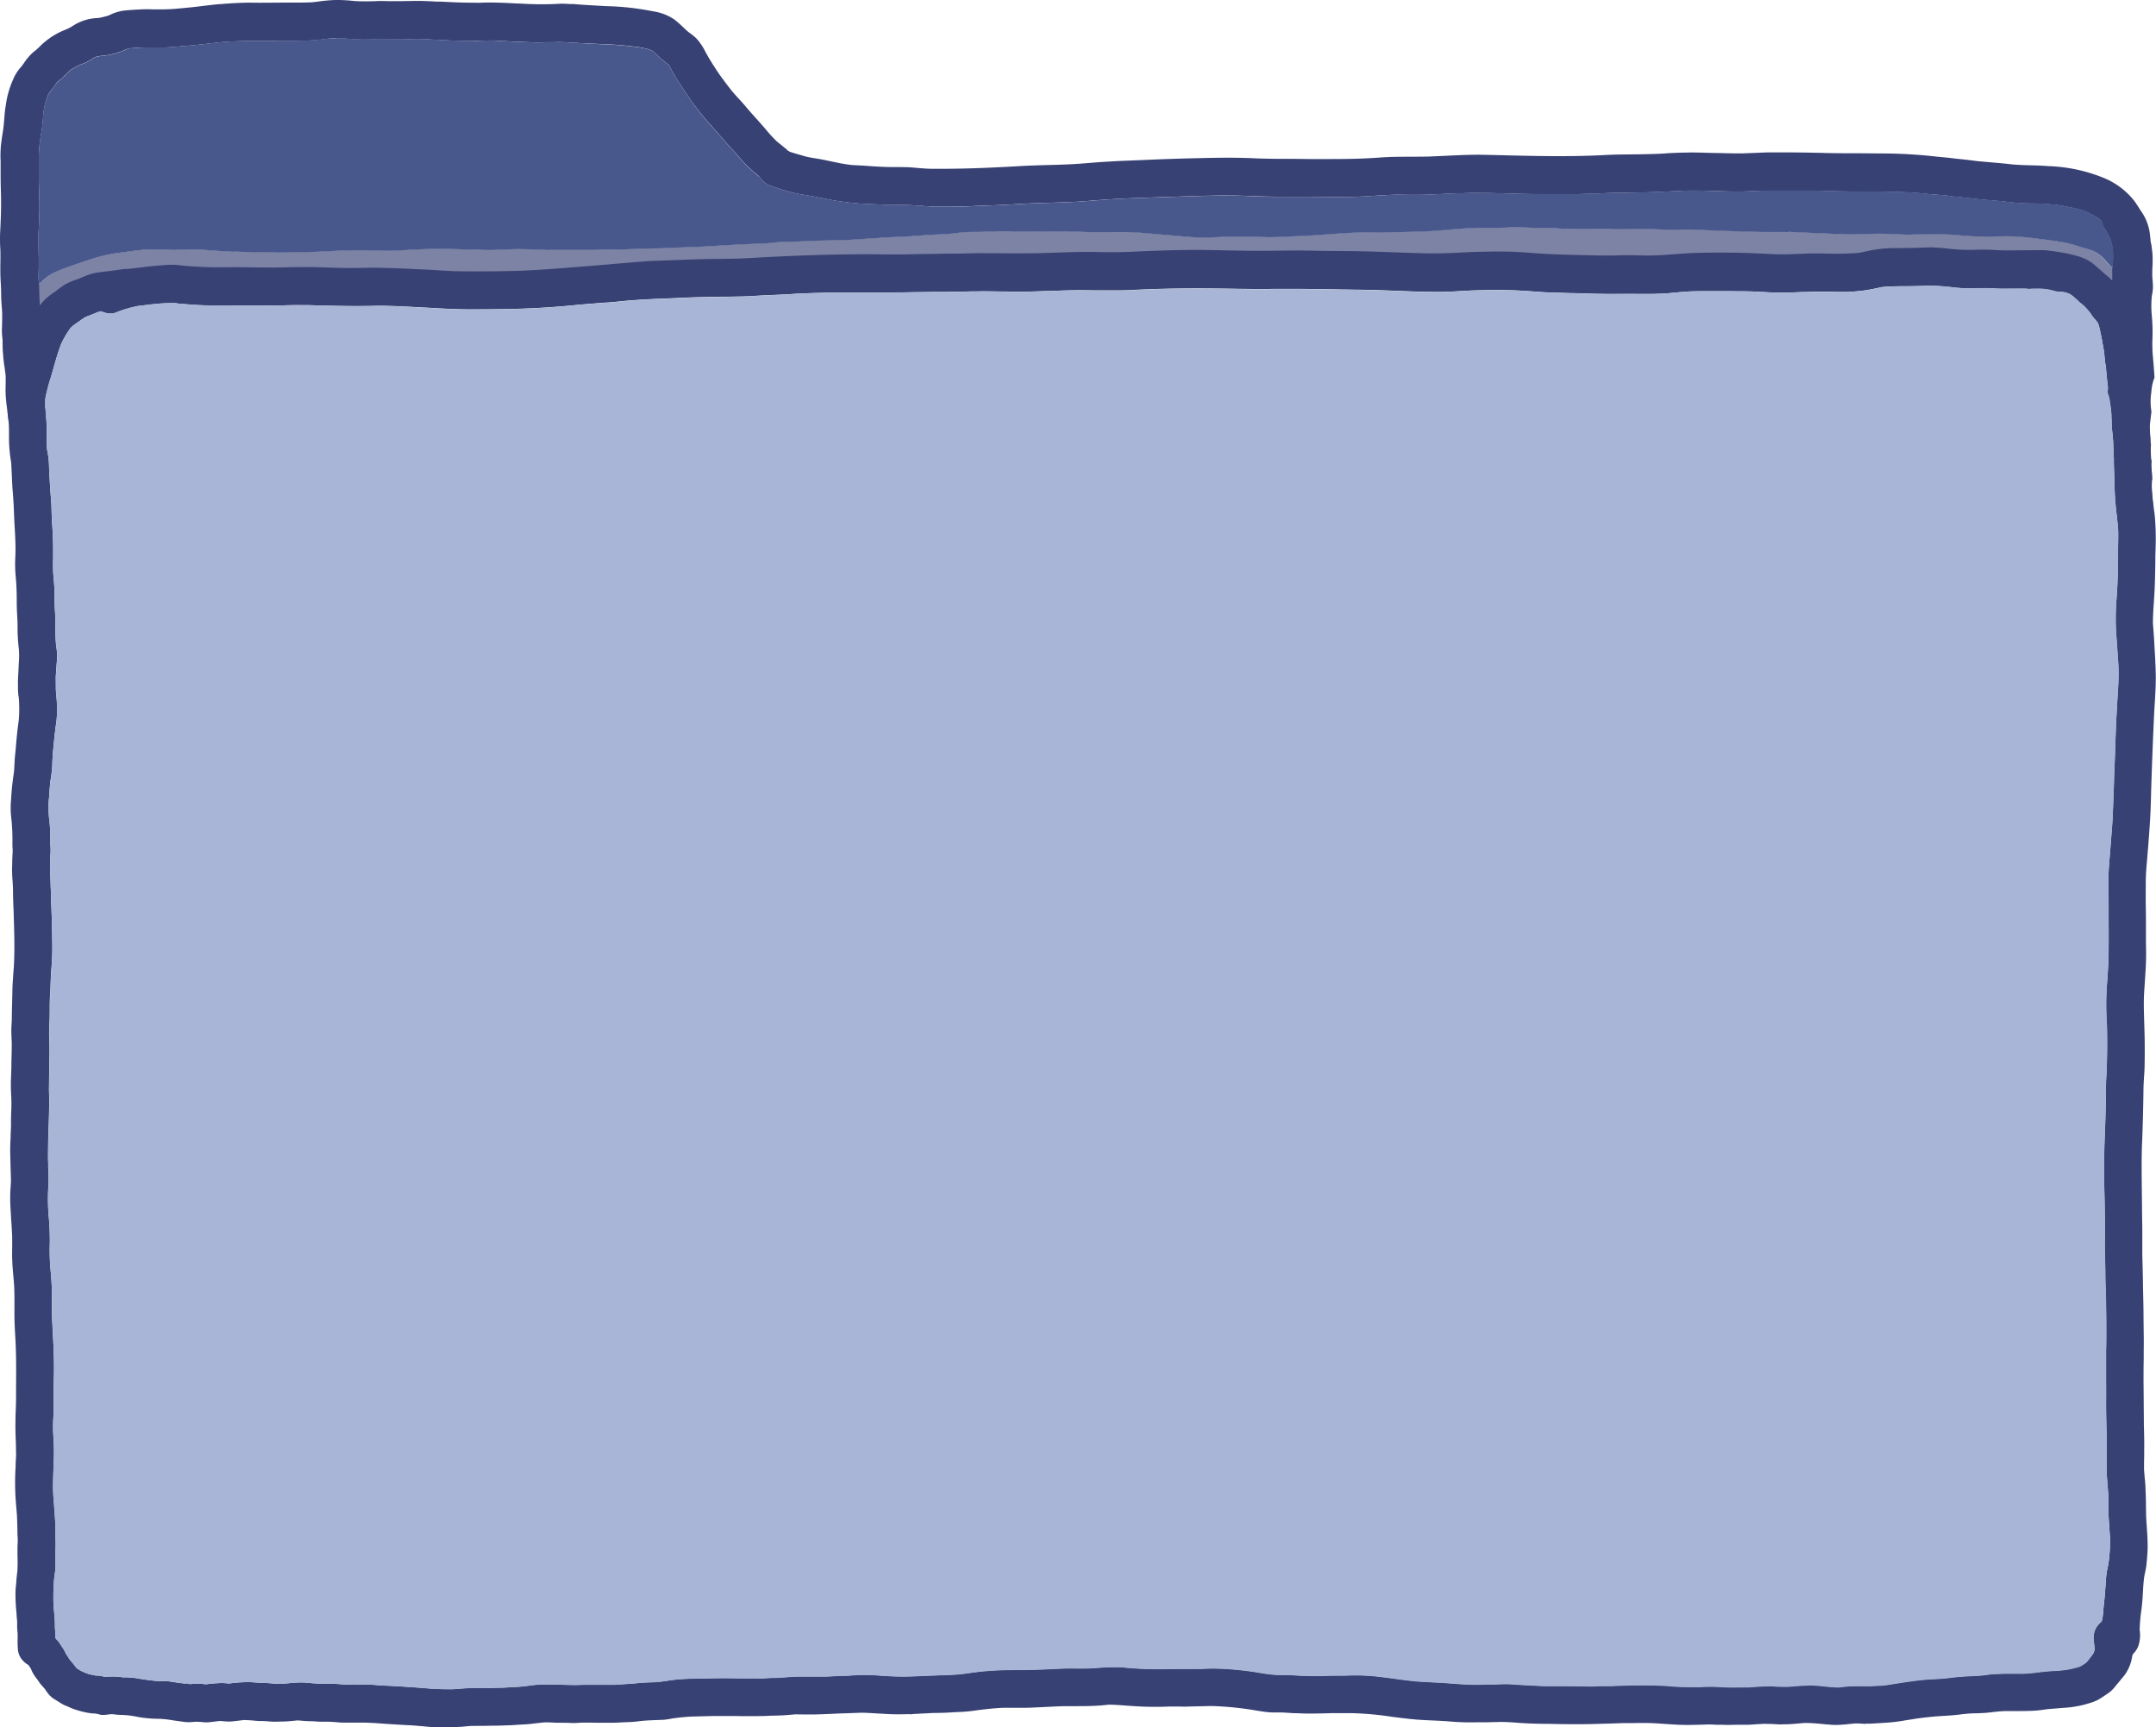 <svg xmlns="http://www.w3.org/2000/svg" width="132.837" height="106.382" viewBox="0 0 132.837 106.382">
  <defs>
    <style>
      .cls-1, .cls-2 {
        fill: #384173;
      }

      .cls-2 {
        opacity: 0.65;
      }

      .cls-3 {
        fill: #48578c;
      }

      .cls-4 {
        fill: #a9b5d6;
      }
    </style>
  </defs>
  <title>folder</title>
  <g id="Layer_2" data-name="Layer 2">
    <g id="Draw_Layer" data-name="Draw Layer">
      <g>
        <path class="cls-1" d="M7.5,16.593c-.24.031-.486.067-.731.1-.272.03-.538.066-.8.1a3.358,3.358,0,0,0-.732.215c-.153.061-.3.128-.455.189a4.758,4.758,0,0,0-.732.3,6.018,6.018,0,0,0-.666.481,3.4,3.4,0,0,0-.721.584,6.145,6.145,0,0,0-.722,1.013,9.769,9.769,0,0,0-.814,2.109C.939,22.3.76,22.909.6,23.523a6.375,6.375,0,0,0-.179,1.285c0,.056-.005.113-.005.169.015.082.025.164.041.246.01.23.041.46.071.69.026.3.026.6.026.912v.2a9.034,9.034,0,0,0,.133,1.459c.015.225.026.455.036.681l.02.409c.005.169.016.343.026.512l.02.245c.021.256.036.507.052.763l.025.594c.01.3.026.6.046.911.031.548.056,1.09.036,1.633A8.487,8.487,0,0,0,.975,35.6c.041.456.056.9.056,1.356,0,.277.005.553.021.845.015.256.03.507.03.763a10.917,10.917,0,0,0,.082,1.433,5.893,5.893,0,0,1-.01.9l-.015.369-.016.287-.015.286a2.942,2.942,0,0,0,0,.3l0,.2a2.87,2.87,0,0,0,.02.414H1.118l.031.164a4.027,4.027,0,0,1,.03.486,7.506,7.506,0,0,1-.025.973c-.082.573-.138,1.156-.184,1.735l-.026.261c-.02.194-.041.394-.046.588l-.01.149c-.005.143-.016.286-.026.43-.077.511-.138,1.018-.169,1.535l-.02.292-.01.159c-.006.107-.006.214-.006.322a5.864,5.864,0,0,0,.052.665,12.315,12.315,0,0,1,.056,1.413c0,.087,0,.169.005.256a2.29,2.29,0,0,1,.005.374c-.01.168-.02.337-.02.5l-.005.246a7.452,7.452,0,0,0,.02.9c.015.2.026.405.031.6,0,.256.005.517.015.773l.01.272.016.348.005.266c.036,1.023.061,2.021.01,3.009l-.036.5C.8,60.292.77,60.63.765,60.968l-.015.706c-.011.364-.021.722-.021,1.085l-.015.318c-.011.138-.016.271-.016.4s.005.271.011.4l.005.134c.005.087.01.179.01.266,0,.384-.01.767-.021,1.146L.7,65.779l-.015.44-.005.133a10.326,10.326,0,0,0,.01,1.126,9.615,9.615,0,0,1,0,1.019l-.005.169c-.005.164-.01.327-.005.491,0,.22-.01.44-.021.66l-.005.215c-.015.318-.031.635-.025.958l.02.824.026.839c0,.169-.011.338-.026.507l-.015.307c-.011.327-.005.66.015.988l.041.685c.026.348.046.7.061,1.039v.681c-.005.271-.01.548.006.819.005.23.025.456.051.763.025.276.051.552.066.829.016.358.016.721.016,1.085L.888,81c.005.527.036,1.054.066,1.581.031.594.041,1.188.041,1.786,0,.333,0,.661-.005.993v.65c0,.3-.01.589-.02.886l-.011.225c-.005.148-.005.3-.005.44-.01.333,0,.66.01.988l.016.415.005.322c.005.164.01.328,0,.517-.01.128-.021.261-.021.389l-.005.21c-.03.476-.035.957-.02,1.433.01.343.036.691.066,1.034l.036.425c.016.276.021.552.031.849,0,.184,0,.374.015.563s0,.364-.01.573c0,.174,0,.338,0,.522a9.4,9.4,0,0,1-.01,1.009c-.031.23-.056.46-.067.7l-.03.281c-.011.123-.016.246-.016.369a10.412,10.412,0,0,0,.057,1.141l.02.3.026.276v.236a2.557,2.557,0,0,0,.015.338,4.072,4.072,0,0,1,.015.5,4.5,4.5,0,0,0,.011.532,1.151,1.151,0,0,0,.327.819,1.263,1.263,0,0,0,.3.226c.015.015.031.035.046.051a1.182,1.182,0,0,0,.491.112,1.2,1.2,0,0,0,1.208-1.192c-.009-.178-.014-.357-.015-.535l-.041-.044a4.687,4.687,0,0,0-.02-.532c-.006-.1-.011-.2-.011-.307s0-.215-.01-.322l-.02-.256L3.3,98.909a13.52,13.52,0,0,1,.046-1.76,5.808,5.808,0,0,0,.072-.615,2.746,2.746,0,0,0,0-.348c0-.1,0-.2,0-.291l0-.215c.01-.318.02-.676,0-1.019,0-.123,0-.251,0-.44,0-.1,0-.21-.01-.44s-.031-.491-.051-.732l-.016-.215-.015-.241a11.126,11.126,0,0,1-.056-1.2l.015-.553.031-.973c.02-.307.01-.619,0-.941L3.3,88.77,3.293,88.6l-.02-.45c-.01-.323,0-.655.02-.947l.011-.154.005-.153c0-.154.01-.307,0-.461v-.45c0-.389,0-.773.01-1.157.026-.957-.02-1.945-.072-2.8l-.03-.655c-.016-.332-.016-.665-.016-1,0-.21,0-.414,0-.619,0-.609-.051-1.2-.1-1.7a13.365,13.365,0,0,1-.031-1.51A15.891,15.891,0,0,0,3,74.905a12.343,12.343,0,0,1-.021-1.837,8.983,8.983,0,0,0-.01-1.162l0-.241-.011-.24c0-.712.011-1.3.031-1.848.021-.573.036-1.157.046-1.73,0-.118,0-.236-.01-.4,0-.1-.01-.2-.01-.3l.01-.758V66.23c.01-.246.015-.492.015-.743l0-.245L3.048,65l0-.246c0-.23,0-.465-.011-.7a8.9,8.9,0,0,1,0-.9c.021-.313.026-.62.026-1.029,0-.241,0-.476.015-.717L3.1,61.1l.01-.3c.01-.312.02-.624.041-.936l.015-.18c.031-.45.062-.911.057-1.371l0-.149c-.016-.941-.031-1.791-.072-2.641-.01-.261-.016-.517-.021-.778l-.01-.194-.01-.4-.026-.574c0-.138,0-.281.005-.424l.006-.2c0-.092,0-.184.01-.276s.015-.2.015-.308c0-.081,0-.168-.015-.327l-.005-.21a9.691,9.691,0,0,0-.052-1.264A6.714,6.714,0,0,1,3,49.35l.025-.241.01-.235.021-.236.02-.235.021-.246a7.383,7.383,0,0,0,.107-.8,3.333,3.333,0,0,0,.021-.4l.01-.2.01-.2q.069-.845.184-1.8a5,5,0,0,0,.077-.686c0-.189,0-.379,0-.645,0-.118,0-.235-.02-.409l-.021-.236c-.015-.153-.025-.3-.025-.45v-.231l-.005-.255a3.1,3.1,0,0,1,.025-.461c0-.061,0-.123.01-.179.006-.128.016-.256.026-.379s.015-.225.02-.338a3.813,3.813,0,0,0-.061-.742c-.036-.4-.041-.814-.041-1.218l0-.195c0-.163,0-.327-.015-.491l-.011-.174c-.015-.292-.03-.583-.025-.87A12.424,12.424,0,0,0,3.3,35.556l-.015-.164a9.548,9.548,0,0,1-.01-1.013c0-.164,0-.322,0-.486,0-.466-.021-.947-.051-1.49l-.016-.184c-.01-.169-.015-.343-.03-.706,0-.287-.016-.573-.041-.86-.041-.471-.067-.942-.092-1.413-.011-.2-.021-.414-.026-.624a4.81,4.81,0,0,0-.092-.783L2.9,27.669c-.025-.307-.025-.619-.02-.885V26.63c0-.118,0-.235,0-.353a5.475,5.475,0,0,0-.051-.589,1.864,1.864,0,0,0-.016-.332,2.149,2.149,0,0,0-.031-.256,4.515,4.515,0,0,1,.021-.6,11.527,11.527,0,0,1,.327-1.249l.1-.333.077-.281c.138-.486.281-.983.465-1.459a5.793,5.793,0,0,1,.574-.972l.143-.139.235-.168.236-.164a3.6,3.6,0,0,1,.332-.22c.2-.072.4-.149.594-.231l.128-.051a1.116,1.116,0,0,1,.225-.061l.031.013c.164-.038.328-.071.5-.095H6.743c.455-.056.906-.113,1.361-.174a1.147,1.147,0,0,0,.727-.543,1.2,1.2,0,0,0-.409-1.648,1.11,1.11,0,0,0-.594-.158,2.49,2.49,0,0,0-.328.025Zm-2.369.466c-.031.01-.062.026-.092.036.03-.01.061-.026.092-.036Z"/>
        <path class="cls-1" d="M118.407,15.257c-.491.016-.983.021-1.479.026a8.074,8.074,0,0,0-1.787.164c-.22.046-.435.1-.655.133a17.519,17.519,0,0,1-1.863.041c-.455-.01-.911-.016-1.361,0-.573.025-1.142.056-1.715.041s-1.131-.051-1.7-.072c-1.141-.041-2.288-.041-3.424-.01-1.013.031-2.012.174-3.03.158-.543-.01-1.085-.025-1.628-.01-.563.016-1.121.016-1.684,0-1.115-.031-2.241-.041-3.352-.123-.522-.036-1.044-.076-1.571-.1-.6-.02-1.208-.01-1.807,0-1.141.021-2.272.128-3.414.1-1.167-.025-2.329-.076-3.49-.112s-2.35-.026-3.517-.051c-.737-.016-1.469-.011-2.2,0-.456.005-.912.01-1.372.005-1.142,0-2.288-.041-3.429-.052-1.1-.005-2.2.031-3.3.072-.528.021-1.05.051-1.577.062-.619.01-1.244,0-1.863-.011-1.09-.01-2.175.057-3.265.077s-2.2.005-3.307,0c-.6-.005-1.2.026-1.806.026s-1.193.02-1.787.025-1.187.026-1.781.026c-.332,0-.66,0-.988-.005-.3-.006-.6-.006-.906-.006-2.39.006-4.78.093-7.165.236-1.172.066-2.344.041-3.516.082l-1.541.061c-.522.021-1.044.026-1.561.072-2.165.179-4.335.374-6.5.517-1.1.066-2.2.082-3.306.087-.558,0-1.116,0-1.674-.01-.614-.016-1.228-.072-1.838-.1-1.085-.046-2.17-.112-3.26-.112-.532,0-1.064.02-1.6.015-.553-.005-1.095-.025-1.643-.046-.926-.031-1.847,0-2.774.015-.491.006-.988,0-1.479-.01-.476-.005-.957-.015-1.438-.01a23.84,23.84,0,0,1-2.631-.082c-.22-.02-.44-.051-.66-.067a6.531,6.531,0,0,0-.768.031c-.44.031-.875.077-1.3.133-.363.041-.732.077-1.095.144a6.517,6.517,0,0,0-1.111.368,1.3,1.3,0,0,0-.722.543,1.209,1.209,0,0,0-.138.921,1.236,1.236,0,0,0,.543.727l.024.014.047-.009a1.358,1.358,0,0,0,.568.133.8.8,0,0,0,.272-.036,7.732,7.732,0,0,1,1.433-.43l.281-.031.287-.035.174-.021a12.661,12.661,0,0,1,1.361-.092,2.068,2.068,0,0,1,.435.046h.139l.22.021c.184.02.368.03.558.04l.209.016c.533.031,1.08.031,1.495.031h.635L15,18.809l.506.006.389,0c.256,0,.517.01.778.01l.609-.01c.384-.011.763-.021,1.142-.021l.276,0h.276l.748.021.215.01c.629.01,1.254.026,1.878.026h.44l.338-.006c.266,0,.537-.01.809-.01.169,0,.343,0,.512.005.516.016,1.033.036,1.55.067l.978.051.169.01c.783.046,1.592.087,2.421.087,1.182-.005,2.247-.01,3.321-.051,1.014-.036,2.048-.107,3.256-.23.4-.036.8-.067,1.228-.1l.3-.026.159-.01c.133,0,.271-.016.409-.026l.2-.02.307-.031.322-.031.328-.03c.752-.057,1.551-.093,2.2-.118.312-.01.629-.026.946-.041.727-.036,1.464-.046,2.252-.062l.307-.005.282,0,.609-.01c.41,0,.819-.026,1.223-.051l.5-.026.578-.025.374-.016.246-.01c.174-.01.348-.02.527-.036,1.387-.077,2.784-.087,4.084-.087h1.172c.676,0,1.351,0,2.022-.015l1.233-.016.348,0c.707,0,1.408-.015,2.114-.035h.333l.338-.006c.353,0,.706.006,1.069.011h.154c.307.005.6.01.906.01.174,0,.353,0,.527,0,.409-.005.819-.021,1.223-.036l.2,0c.6-.026,1.2-.046,1.8-.051.368,0,.737.005,1.136.01.327,0,.66,0,.993,0,.522,0,.942,0,1.315-.031,1.208-.061,2.482-.092,3.9-.092.921,0,1.838.016,2.836.031.266,0,.537.01.808.01.348,0,.7,0,1.106-.01.384,0,.768,0,1.152,0h.45c.839.01,1.674.02,2.523.036l1.085.015c.747.01,1.5.036,2.247.066l1.264.047c.4.01.809.02,1.208.02.144,0,.287,0,.43,0,.358-.01.717-.026,1.075-.046l.322-.016.323-.02c.537-.02,1.07-.031,1.571-.031.63,0,1.249.016,1.843.057l.45.03.236.016c.317.025.634.046.952.051l1.1.036.159,0,.419.01c.563.021,1.126.036,1.787.041h.317l.164,0,.143,0h.174c.184-.005.364-.005.655-.005l.256.005.277,0,.307,0h.3q.276,0,.552-.015c.241,0,.481-.026.722-.046l.307-.031.369-.031c.445-.041.885-.046,1.295-.046h1.658l.312.005.21,0,.21,0c.276.006.558.006.834.021l.374.02c.378.021.757.041,1.192.041s.855-.015,1.285-.036l.2,0c.277-.015.553-.02.83-.02l.3,0h.3l.2.005c.2,0,.4.01.609.01.322,0,.594-.01.86-.035a8.567,8.567,0,0,0,1.049-.144l.143-.03.149-.031.286-.062c.482-.046.973-.051,1.515-.051.277,0,.558-.005.85-.015.2-.005.389-.01.584-.01s.424.01.644.025c.159.01.323.026.487.041l.266.031c.24.025.481.051.716.056.082,0,.169.01.251.01.108,0,.21,0,.317,0l.231-.015c.138,0,.281,0,.425,0l.153,0c.154,0,.312,0,.486.02.231.011.456.016.686.016l.236-.005h.368l.358,0a3.822,3.822,0,0,1,.476.02l.144-.01.2-.005.159,0h.241l.163.01.139.02.184.026c.118.031.24.061.368.1a1.3,1.3,0,0,0,.328.031h.092l.088.021a1.193,1.193,0,0,0,.961-.85,1.212,1.212,0,0,0-.834-1.48A7.38,7.38,0,0,0,126,15.416c-.179-.015-.363-.005-.542-.005s-.338.005-.507.005h-.3c-.5,0-1,.021-1.51-.005a14.519,14.519,0,0,0-1.561-.021,11.1,11.1,0,0,1-1.648-.087c-.266-.03-.532-.046-.8-.061-.052-.005-.108-.005-.159-.005-.189,0-.379.015-.568.02Z"/>
        <path class="cls-1" d="M124.994,16.532a1.2,1.2,0,0,0,.783,1.244l.148.01.139.02.184.026c.108.028.221.057.338.089l.208.034c.041,0,.09.005.15.005h.092l.169.041a2.735,2.735,0,0,1,.3.1,2,2,0,0,1,.225.154l.261.235a1.18,1.18,0,0,1,.186.2l.022.02-.024-.06.21.184a3.654,3.654,0,0,1,.461.537,1.543,1.543,0,0,0,.225.292l.164.2c.025.056.051.118.072.179.081.292.138.583.209.947l.031.184a8.048,8.048,0,0,1,.154,1.157l.046.169c.03.455.076.911.133,1.361l-.01.149-.008.06.013.1.012.1c.022.064.045.134.075.225l.025.164c.046.307.087.588.108.875,0,.266,0,.532.025.87l.041.4c.016.123.026.251.036.41.01.327.021.66.041.988l0,.158v.154l.01.384.016.389,0,.266c.015.506.031,1.034.082,1.561.02.205.041.4.066.609.036.322.072.645.092.972.006.364,0,.727-.01,1.091l0,.174,0,.25v.261c-.005.7-.026,1.357-.061,1.971l-.041.583a14.493,14.493,0,0,0-.031,1.643c.02.4.051.8.082,1.2l.01.194.02.287c.016.2.031.41.041.609a14.228,14.228,0,0,1-.02,1.479c-.036.579-.067,1.157-.1,1.735-.031.6-.051,1.213-.072,1.833-.015.46-.031.921-.051,1.376l-.016.374-.01.369-.01.368-.015.338c-.021.64-.046,1.372-.092,2.073l-.036.45-.031.405-.031.389-.03.4-.021.246c-.036.4-.077.905-.077,1.381,0,.589,0,1.173.011,1.879,0,.819.01,1.638,0,2.457,0,.742-.051,1.468-.118,2.333a17.652,17.652,0,0,0,.015,2.314c.026,1.162.011,2.211-.041,3.209-.02.3-.025.6-.03.952l0,.225c0,.184,0,.374-.006.558-.01.558-.025,1.116-.051,1.674-.056,1.438-.066,2.456-.036,3.408.031,1.034.041,2.119.031,3.312,0,.368,0,.732.021,1.1l.01.543,0,.358c0,.369.015.727.031,1.095.025,1.132.036,2.171.025,3.174l-.01.542c0,.353-.01.712,0,1.065l0,.588c.005.389.01.778.005,1.167-.005.538,0,1.07.016,1.6s.02,1.065.015,1.6l0,.215c0,.481-.01.978.025,1.464l.031.445c.026.266.046.533.061.794v.773c.006.2.006.4.021.6l.041.615.015.214.016.215a9.813,9.813,0,0,1-.093,1.654l-.061.286c-.02.113-.046.236-.061.359-.031.261-.046.516-.062.777l-.031.349-.02.291-.031.323c-.025.2-.046.4-.056.6l-.015.138-.016.138-.056.292-.019.014c0,.015,0,.031,0,.047a5.588,5.588,0,0,0,0,.732,1.2,1.2,0,0,0,.061.875,1.2,1.2,0,0,0,1.6.579,1.117,1.117,0,0,0,.23-.144c0-.01,0-.025,0-.041a1.513,1.513,0,0,0,.359-.491,2.065,2.065,0,0,0,.1-1.039,11.061,11.061,0,0,1,.118-1.305l.02-.19c.031-.261.046-.522.062-.788.015-.3.035-.609.071-.916.016-.107.036-.215.077-.4.026-.128.051-.251.066-.384.036-.338.067-.67.077-1.013.01-.456-.02-.906-.051-1.362-.015-.22-.031-.445-.041-.67l-.01-.645c0-.323-.01-.645-.026-.968,0-.2-.02-.4-.036-.593l-.015-.138-.041-.512c0-.277,0-.553.01-.829v-.292c.006-.492,0-.988-.02-1.6,0-.507-.01-1.008-.01-1.51l-.011-1.2c0-.46,0-.926.011-1.387l0-.235c0-.42.01-.84,0-1.264l-.011-.947c0-.62-.015-1.244-.03-1.833l-.01-.68c-.011-.487-.021-.983-.036-1.423V75.662c-.011-.547-.016-1.1-.021-1.653l-.01-.834c-.01-.875-.02-1.75.01-2.631.051-1.121.077-2.236.092-3.362,0-.287.021-.574.036-.86.021-.261.036-.522.036-.783q.015-.861,0-1.72l-.015-.522-.016-.527c-.015-.538-.03-1.08,0-1.613l.046-.7c.026-.389.052-.783.067-1.172s.01-.773,0-1.157l0-.578c0-.573,0-1.146-.01-1.72-.01-.557,0-1.11,0-1.668.01-.389.041-.778.077-1.167l.035-.456.026-.271c.077-1.008.159-2.047.179-3.071.046-1.74.118-3.48.195-5.22l.051-.83c.036-.6.066-1.2.046-1.791-.01-.44-.036-.88-.061-1.315l-.021-.359c-.01-.25-.026-.5-.046-.742l-.041-.552c0-.451.031-.906.061-1.357l.036-.578c.031-.6.041-1.2.051-1.792v-.317l.016-.594a16.936,16.936,0,0,0-.036-1.827c-.015-.184-.041-.373-.067-.558l-.056-.45c-.036-.322-.061-.645-.077-.967V29.64l.021-.134c0-.03-.005-.061-.005-.092l-.01-.225-.016-.22a2.678,2.678,0,0,1-.01-.573l-.031-.144-.02-.7a.657.657,0,0,1,.02-.138l-.03-.169c-.006-.215-.016-.435-.031-.655l-.021-.322c.005-.026.005-.057.011-.082-.011-.113-.026-.22-.031-.333a8.256,8.256,0,0,0-.062-1.075c-.046-.332-.1-.665-.138-1-.046-.394-.092-.783-.128-1.177-.036-.374-.051-.742-.117-1.111a17.856,17.856,0,0,0-.374-1.919,3.435,3.435,0,0,0-.522-1.167c-.1-.143-.241-.266-.348-.415.025.041.056.082.077.123a5.421,5.421,0,0,0-1.116-1.233c.072.071.148.138.225.21-.107-.1-.21-.19-.317-.282-.114-.109-.228-.208-.342-.307a4.887,4.887,0,0,0-.416-.343,3.013,3.013,0,0,0-.793-.368,9.337,9.337,0,0,0-1.761-.333c-.041,0-.087-.005-.133-.005a1.207,1.207,0,0,0-1.177,1.08Zm4.287-.024c.039.034.074.065.11.1-.037-.035-.073-.068-.11-.1Z"/>
        <path class="cls-1" d="M129.943,99.667a1.228,1.228,0,0,0-.437.168l-.008.042a1.234,1.234,0,0,0-.5,1.172,5.328,5.328,0,0,1,.051.563L129,101.8a4.11,4.11,0,0,1-.328.425l-.118.143a1.274,1.274,0,0,1-.158.113l-.154.1a1.659,1.659,0,0,1-.2.087c-.179.046-.358.092-.552.138a6.9,6.9,0,0,1-.963.1c-.342.02-.685.056-1.049.1-.256.036-.542.056-.87.077l-.3-.005h-.45c-.251,0-.5,0-.758.015-.133,0-.266.01-.5.025l-.169.031c-.21.026-.415.046-.625.062a16.814,16.814,0,0,0-1.719.128c-.292.035-.594.056-.978.076-.235.011-.471.026-.706.052-.486.051-1.014.127-1.659.23l-.261.041a4.558,4.558,0,0,1-.537.071l-.456.021-.3.015-.363-.005h-.379c-.133,0-.261,0-.394.005-.174.011-.353.026-.527.046l-.281.031c-.292-.01-.589-.036-.917-.072-.148-.015-.3-.03-.445-.035-.118-.011-.24-.016-.358-.016-.22,0-.445.01-.712.031l-.209.015c-.154.016-.3.026-.456.036h-.153a8.184,8.184,0,0,1-.871-.036l-.245.011c-.282,0-.558.015-.855.04l-.287.021h-.3l-.6,0c-.272,0-.548,0-.824-.02-.185-.011-.369-.021-.553-.021-.23,0-.461,0-.712.021-.174,0-.353,0-.532,0-.466,0-.844-.011-1.2-.041-.527-.046-1.049-.067-1.556-.067-.158,0-.312,0-.445.005h-.256l-.251,0c-.394.006-.8.016-1.2.041l-.343.006H98.62c-.154,0-.3,0-.456.02h-.245c-.236,0-.471,0-.727-.01l-.369-.005-.235,0-.471-.006h-.466l-.353.006c-.246,0-.491-.016-.737-.031l-.266-.01-.276-.016-.272-.015-.424-.026c-.123-.01-.246-.02-.369-.025-.082,0-.159,0-.241,0-.22,0-.44.01-.655.02l-.3.005-.158,0-.625.011c-.6,0-1.218-.047-1.858-.1-.291-.02-.583-.036-.875-.046l-.138-.01c-.409-.021-.783-.041-1.157-.082s-.737-.087-1.105-.143c-.343-.046-.686-.087-1.029-.128a12.262,12.262,0,0,0-1.285-.067q-.338,0-.66.016h-.3c-.368,0-.742,0-1.11.025h-.328c-.548,0-1.008-.015-1.418-.046-.245-.015-.491-.02-.824-.02h-.148a8.346,8.346,0,0,1-1.111-.128c-.563-.1-1.141-.169-1.725-.215-.394-.036-.762-.051-1.136-.051-.246,0-.491,0-.742.02-.215.005-.435.005-.655.005h-.563c-.364,0-.722,0-1.08.016h-.312c-.707,0-1.428-.036-2.15-.1-.2-.02-.4-.025-.594-.025-.343,0-.691.02-1.085.046l-.174.015-.184.01-.184.01c-.164.006-.333.006-.5.006s-.332,0-.5-.006h-.164c-.287,0-.573.011-.87.026l-.282.015c-.23.011-.46.021-.691.026l-.45.02c-.3.011-.6.011-.906.011-.619,0-1.264,0-1.894.061-.45.036-.895.1-1.269.154-.42.056-.85.076-1.321.1s-.921.026-1.412.051l-.3.015-.328.011-.455.01c-.44,0-.921-.015-1.582-.067l-.158-.01c-.226-.015-.451-.025-.7-.025q-.261,0-.522.015l-.245.015-.272.021c-.358,0-.716.02-1.085.041l-.276.01-.271,0h-.548l-.676,0c-.368,0-.742.026-1.141.056l-.4.026-.271.005c-.174,0-.354.015-.533.026s-.373,0-.558,0l-.3,0h-.6c-.3-.006-.6-.011-.9-.011-.4,0-.814,0-1.218.026l-.333,0c-.461.005-.931.01-1.407.056-.2.021-.395.046-.589.077l-.174.026c-.189.025-.384.051-.573.066-.348,0-.809.021-1.275.072-.348.031-.7.051-1.059.072l-.2.015h-.952c-.21,0-.419,0-.629,0-.241,0-.476,0-.712.01h-.148c-.22,0-.445-.005-.783-.015-.287-.011-.573-.016-.86-.016-.174,0-.343,0-.532.011a5.273,5.273,0,0,0-.62.061c-.153.02-.307.041-.455.056-.374.026-.742.046-1.121.067-.328.005-.655.01-.983.025h-.389c-.21,0-.419,0-.629,0-.19,0-.369.016-.712.041l-.2.016-.2.015h-.271c-.446,0-.814-.015-1.167-.041q-.714-.061-1.428-.107c-.461-.031-.927-.057-1.392-.077l-.236-.015-.348-.026c-.077-.005-.153-.01-.23-.01-.108-.01-.215-.01-.323-.01-.143,0-.281,0-.44.01l-.22,0c-.373,0-.64-.011-.9-.031-.215-.021-.435-.031-.65-.031-.1,0-.2.005-.3.01-.332-.01-.7-.03-1.126-.071-.112-.01-.225-.016-.332-.016-.241,0-.476.021-.753.046l-.338.031h-.2c-.179,0-.364,0-.538-.02-.148-.016-.291-.021-.527-.026l-.21-.015-.2-.01c-.169-.016-.343-.026-.512-.026a8.6,8.6,0,0,0-1.167.087l-.138-.015a3.349,3.349,0,0,0-.369-.016c-.266.01-.558.031-.906.077l-.148-.015a2.174,2.174,0,0,0-.333-.021c-.169,0-.338.01-.512.026l-.169-.041-.133.005c-.179-.015-.363-.036-.542-.067l-.184-.025a2.75,2.75,0,0,0-.41-.051c-.1,0-.2,0-.3,0a1.857,1.857,0,0,1-.25-.011c-.384-.025-.763-.087-1.07-.133l-.144-.025a4.439,4.439,0,0,0-.87-.067l-.245-.025a2.334,2.334,0,0,0-.333-.026c-.184,0-.368,0-.6.015-.056-.015-.118-.025-.266-.056a2.008,2.008,0,0,0-.281-.02,1.908,1.908,0,0,1-.246-.052l-.138-.025a3.878,3.878,0,0,1-.492-.195l-.117-.061-.2-.138a4.7,4.7,0,0,0-.307-.384l-.118-.144a3.282,3.282,0,0,0-.22-.337,1.888,1.888,0,0,0-.225-.405,4.007,4.007,0,0,0-.266-.389l-.159-.169v-.035l-.061-.062V100.8c.02.021.041.041.061.06v0c-.026-.027-.053-.055-.082-.081a1.042,1.042,0,0,0-.317-.353,1.229,1.229,0,0,0-.9-.2,1.206,1.206,0,0,0-.778.486,1.171,1.171,0,0,0-.205.9,1.689,1.689,0,0,0,.374.731c.036.041.077.082.118.123a.575.575,0,0,0,.1.057.427.427,0,0,1,.1.143l.087.128a1.46,1.46,0,0,0,.123.271,2.813,2.813,0,0,0,.282.4,2.521,2.521,0,0,0,.291.389,1.885,1.885,0,0,1,.241.3,1.763,1.763,0,0,0,.435.466s.194.118.194.118l.205.128a1.959,1.959,0,0,0,.3.169l.2.081a3.513,3.513,0,0,0,.563.221,6.024,6.024,0,0,0,.634.158l.231.036c.082.01.163.01.251.015l.153.026.164.046a.914.914,0,0,0,.179.015,2.146,2.146,0,0,0,.322-.03l.169-.016a1.436,1.436,0,0,1,.261.021,4.038,4.038,0,0,0,.446.025,5.683,5.683,0,0,1,.87.108l.169.031a7.751,7.751,0,0,0,1.243.1,6.964,6.964,0,0,1,.86.1l.563.077a2.462,2.462,0,0,0,.364.031,3.8,3.8,0,0,0,.389-.026l.179,0,.184.01a2.794,2.794,0,0,0,.353.026,1.414,1.414,0,0,0,.215-.016l.236-.025c.112-.016.225-.031.337-.041.057,0,.113,0,.266.015.108.01.221.016.328.016a1.43,1.43,0,0,0,.261-.016l.205-.02c.153-.021.312-.041.466-.057.2.006.4.016.6.036a3.5,3.5,0,0,0,.465.026c.138,0,.277.01.415.02a3.959,3.959,0,0,0,.435.021l.435-.01c.225,0,.45-.021.67-.041l.246-.026c.123,0,.246.015.363.026.139.01.277.02.415.02s.287.01.425.021a2.839,2.839,0,0,0,.292.01l.281,0c.266,0,.538.02.809.046.107.01.215.01.327.01h.215l.461,0h.363c.41,0,.824.026,1.234.056l.292.021c.522.036,1.049.066,1.576.092.22.015.435.036.7.056a9.589,9.589,0,0,0,1.014.067l.194.005c.317,0,.635-.01.947-.031.148,0,.3-.015.44-.031l.358-.03.538-.005c.245,0,.491,0,.727-.011l.353,0,.747-.025c.148,0,.292-.016.466-.026.143-.01.281-.02.419-.025.241-.011.476-.036.712-.067l.189-.02c.138-.016.277-.031.415-.041.153,0,.307,0,.594.02l.389.005c.194,0,.389,0,.706.016.194,0,.389-.011.583-.026.3,0,.6,0,.952.01.21,0,.42,0,.63,0,.261,0,.527,0,.788-.02l.333-.016a6.128,6.128,0,0,0,.752-.051c.287-.036.573-.056.911-.071l.558-.021c.154,0,.312-.031.471-.051l.148-.031c.41-.061.824-.1,1.239-.123l1.264-.03h.317l.318,0,.86,0,.24.005.712,0c.368,0,.737,0,1.105-.026.277-.005.553-.01.824-.025l.358-.026.349-.031c.168,0,.342,0,.511.006l.215,0h.215l.21,0c.538-.011,1.07-.036,1.6-.062l.491-.015.824-.031c.287,0,.574.021.855.036l.164.01.481.026c.271.02.543.025.819.025.21,0,.425-.005.609-.01l.133.01.19-.02.6-.031.6-.031c.43,0,.865-.015,1.295-.046l.323-.015a8.573,8.573,0,0,0,.88-.077c.583-.082,1.172-.148,1.761-.179h.588c.205,0,.41,0,.614,0,.364,0,.727-.015,1.111-.036l.41-.02c.312-.015.629-.031.941-.041.133-.005.272-.005.405-.005h.4c.358,0,.711,0,1.064-.015.21-.006.42-.021.63-.036L68.31,105c.353,0,.706.031,1.059.056l.133.011.548.035c.353.021.711.031,1.065.031.3,0,.6,0,.9-.02H72.6l.379.01c.092,0,.189-.005.281-.01.415-.006.824-.016,1.357-.031a19.632,19.632,0,0,1,2.83.287l.471.071a4.38,4.38,0,0,0,.686.041l.317,0c.133,0,.266.01.522.026.148.01.3.02.456.02l.414.015c.2.006.394.006.594.006.379-.006.752-.011,1.126-.026l.568,0,.415,0h.24a19.266,19.266,0,0,1,2.467.22c.43.056.865.112,1.3.153.389.041.773.057,1.2.077.322.015.65.031.972.051a14.46,14.46,0,0,0,1.484.067l.43-.005.5,0,.839-.021c.405,0,.8.031,1.2.062l.24.015c.456.025.9.036,1.357.041l.256,0c.5.015.987.02,1.484.02s1.008,0,1.453-.02c.512-.01,1.014-.026,1.521-.046l.573,0,.553-.01h.153c.471,0,.937.03,1.4.066l.445.026c.292.02.588.03.885.03.323,0,.645-.01,1.019-.02l.235-.01c.174,0,.353.01.533.02l.163,0,.149,0,.384.011.522-.011h.655c.184,0,.368-.015.553-.03l.481-.026c.189,0,.384.005.573.01l.414.026.236-.01a6.651,6.651,0,0,0,.716-.031l.594-.051c.42,0,.84.041,1.259.082l.318.025c.1.01.2.016.307.016a7.044,7.044,0,0,0,.8-.052l.43-.041c.169,0,.333.006.558.026l.138-.01c.215,0,.43-.01.645-.026l.164-.01.322-.02a10.378,10.378,0,0,0,1.311-.159l.337-.051.241-.041c.522-.072,1.049-.133,1.581-.164l.174-.01c.318-.021.635-.041.952-.082a8.928,8.928,0,0,1,.906-.077h.133c.282-.01.569-.02.855-.056s.589-.067.88-.082c.221,0,.441,0,.656,0,.383,0,.767,0,1.151-.021.2-.01.415-.036.619-.066l.272-.036.583-.046.3-.026a6.691,6.691,0,0,0,1.392-.215l.149-.046a3.6,3.6,0,0,0,.609-.22,5.93,5.93,0,0,0,.527-.338,2.4,2.4,0,0,0,.3-.22,2.357,2.357,0,0,0,.317-.353l.236-.281.261-.318a2.558,2.558,0,0,0,.5-1.254c.011,0,.016-.015.026-.02v-.01a3.863,3.863,0,0,0-.026-.845c-.015-.138-.035-.276-.051-.414a1.2,1.2,0,0,0-1.2-1,1.156,1.156,0,0,0-.185.016ZM3.4,100.905a.124.124,0,0,1,.02.031c.015.036.026.072.036.1a1.407,1.407,0,0,0-.056-.134Z"/>
        <path class="cls-1" d="M20.649,0a9.969,9.969,0,0,0-1.018.092l-.369.046c-.292.016-.583.021-.875.021h-.829l-.594.005-.978.005L15.377.164c-.593,0-1.182.041-1.765.087-.287.015-.574.051-.865.087l-.226.025q-.4.054-.8.093L11.267.5l-.45.041c-.271.021-.537.036-.809.036H9.481L9.128.568,8.78.573c-.4.021-.809.041-1.208.087a3.062,3.062,0,0,0-.86.287,4.314,4.314,0,0,1-.675.164,2.973,2.973,0,0,0-.666.092,3.1,3.1,0,0,0-.967.445,3.388,3.388,0,0,1-.43.205,4.309,4.309,0,0,0-.409.189A4.609,4.609,0,0,0,2.5,2.815c-.087.087-.174.174-.312.292a2.356,2.356,0,0,0-.343.307,3.665,3.665,0,0,0-.323.4,3.787,3.787,0,0,1-.235.323,1.475,1.475,0,0,0-.174.214A2.583,2.583,0,0,0,.806,4.9,5.658,5.658,0,0,0,.355,6.505c-.041.22-.061.44-.081.66L.263,7.3c-.02.281-.046.568-.092.844s-.082.532-.112.8a6.719,6.719,0,0,0-.021.982v.615c0,.342,0,.685.01,1.023.021.619.026,1.239,0,1.853-.01.312-.025.624-.041.937A10.031,10.031,0,0,0,.023,15.4c.005.281.005.557,0,.839-.005.348-.005.7.015,1.049.015.261.031.527.031.788,0,.3.02.6.046.906s.02.594.015.9l-.005.159-.01.3a5.185,5.185,0,0,0,.041.573l.005.409a4.646,4.646,0,0,0,.026.471,8.2,8.2,0,0,0,.1.865l.061.476c.005.184,0,.369,0,.553-.005.205-.01.409,0,.609a7.038,7.038,0,0,0,.108.937c.01.23.041.46.071.69,0,.021.005.047.005.067a1.251,1.251,0,0,0,.492.635,1.234,1.234,0,0,0,.916.169,1.206,1.206,0,0,0,.747-.512,1.109,1.109,0,0,0,.164-.408c-.006-.052-.013-.11-.02-.176a1.864,1.864,0,0,0-.016-.332,2.149,2.149,0,0,0-.031-.256c0-.1,0-.19,0-.281-.028-.174-.058-.347-.076-.523,0-.322.02-.65.01-.972C2.7,22.807,2.6,22.305,2.546,21.8c-.01-.168-.01-.337-.015-.511-.005-.251-.026-.507-.052-.758,0-.281.021-.563.021-.849,0-.359-.031-.717-.056-1.075s-.021-.742-.036-1.111H2.4l-.011-.148c-.015-.277-.01-.563,0-.84v-.179c0-.159,0-.317,0-.471l-.01-.4V15.4c0-.364-.015-.743,0-1.116.026-.456.051-1.029.051-1.566,0-.343-.01-.686-.02-1.034l-.016-.43c0-.307,0-.609,0-.916V9.612a8.411,8.411,0,0,1,.139-1.336l.04-.256c.036-.235.057-.471.077-.706s.036-.445.072-.671A5.317,5.317,0,0,1,2.981,5.8a3.184,3.184,0,0,1,.292-.389,1.468,1.468,0,0,0,.148-.205l.031-.041.061-.1c.062-.051.123-.1.215-.174.067-.061.139-.118.2-.184s.108-.1.159-.154l.046-.041a2.742,2.742,0,0,1,.22-.209,5.309,5.309,0,0,1,.522-.287c.072-.031.143-.062.22-.092l.061-.026.128-.051a3.415,3.415,0,0,0,.522-.307l.057-.026a2.053,2.053,0,0,1,.358-.076,3.853,3.853,0,0,0,.834-.139l.087-.025c.092-.031.19-.062.287-.092s.184-.077.276-.113l.067-.026L7.884,3c.057-.01.123-.025.179-.03l.21-.016c.149-.01.3-.02.446-.025.1-.006.194-.006.291-.006h.266l.139.006h.107l.236,0h.081c.589,0,1.183-.062,1.761-.118l.215-.01A.508.508,0,0,0,11.9,2.8h.005l-.03-.011c.4-.035.793-.081,1.192-.128l.645-.071c.471-.031.937-.051,1.407-.067h1.331c.179,0,.353,0,.532-.005.292,0,.589,0,.886,0l.292,0c.194,0,.394,0,.588-.01A12.973,12.973,0,0,0,20.107,2.4l.051-.01.215-.025c.107,0,.215-.006.322-.006.287,0,.584.016.947.047.215.02.456.03.727.03s.517,0,.773-.015c.117,0,.23,0,.343,0,.2,0,.4,0,.6.01.163,0,.327,0,.491,0l.061,0c.1,0,.205,0,.307-.01h.108l.1-.005c.185,0,.364-.01.548-.01.087,0,.179,0,.266,0l.41.02.435.021c.685.036,1.4.077,2.1.077.133,0,.266-.006.4-.011s.241-.005.359-.01h.087c.138,0,.281-.01.455-.01.23,0,.461.015.7.031l.312.015c.625.031,1.244.061,1.868.072H33.2c.174,0,.343-.006.522-.011l.092,0h.062l.112,0c.159,0,.318-.01.471-.01.113,0,.225.005.338.01.491.031.988.056,1.515.082l.077,0,.634.031.082,0a23.283,23.283,0,0,1,2.385.21,3.806,3.806,0,0,1,.676.189.69.69,0,0,1,.1.072l.348.327c.154.149.328.282.5.42l.061.046.046.051c.041.077.087.154.128.231l.031.056.041.077c.072.122.138.25.21.373.256.415.537.829.8,1.213a16.3,16.3,0,0,0,1.336,1.7c.21.235.42.476.63.716.25.287.5.573.757.85.133.143.261.286.384.435l.072.077c.087.1.169.194.256.291a8.8,8.8,0,0,0,.87.783l.107.093a0,0,0,0,0,0,0c.057.051.118.1.179.143a1.14,1.14,0,0,0,.917.169,1.187,1.187,0,0,0,.742-.507,1.221,1.221,0,0,0,.174-.921,1.142,1.142,0,0,0-.251-.5l-.051-.015a1.9,1.9,0,0,0-.231-.21l-.44-.353a8.316,8.316,0,0,1-.727-.793l-.179-.205-.307-.348c-.23-.251-.455-.5-.675-.763-.144-.174-.292-.342-.446-.506s-.3-.328-.445-.5c-.271-.338-.532-.686-.834-1.111-.282-.424-.558-.849-.8-1.3a3.676,3.676,0,0,0-.547-.818A3.357,3.357,0,0,0,42.453,2L42.33,1.9l-.154-.143c-.2-.195-.409-.384-.629-.558A3.114,3.114,0,0,0,40.247.7a16.345,16.345,0,0,0-2.9-.322L36.828.348c-.5-.026-1-.056-1.505-.1h-.2c-.179-.01-.363-.021-.547-.021l-.226.011c-.3.015-.6.025-1.018.025-.44,0-.891-.02-1.331-.046l-.21-.005c-.542-.031-1.08-.056-1.622-.056-.169,0-.333,0-.5.01s-.373,0-.558,0c-.65,0-1.3-.031-1.96-.067L26.863.1,26.7.087c-.317-.015-.635-.031-.957-.031l-.205,0-.3.006c-.225,0-.445.01-.665.01H24.35L24.042.072,23.526.061c-.113,0-.231,0-.395.011-.215.005-.424.01-.639.01-.2,0-.394-.005-.589-.015L21.576.036C21.314.015,21.059,0,20.8,0Z"/>
        <path class="cls-1" d="M46.7,10.032a1.221,1.221,0,0,0,.128.89l.015.016a1.258,1.258,0,0,0,.737.542l.369.123a8.881,8.881,0,0,0,1.31.353c.461.077,1.09.179,1.7.312a17.543,17.543,0,0,0,3.03.318l.415.02c.281.015.558.015.834.015s.522,0,.783.011c.22.01.435.025.655.046l.082,0c.256.02.512.036.768.041.143,0,.281,0,.419,0,.2,0,.4,0,.594,0s.384-.005.619-.005c.333,0,.661-.01.988-.031.22-.01.44-.02.666-.026.588-.015,1.177-.046,1.765-.081s1.142-.062,1.715-.077l.363-.01c.487-.016.978-.031,1.464-.052.41-.02.814-.051,1.218-.087l.563-.041c1.055-.076,2.145-.117,3.107-.148l.717-.026.235-.005h.082c1.075-.041,2.18-.077,3.276-.092h.276c.543,0,1.08.021,1.623.041.46.015.916.031,1.376.036l.328.005.455-.005h.855l.236.005h.25c.42.01.835.015,1.249.015h.5c.424,0,.921,0,1.4-.03.189,0,.374-.016.558-.026l.194-.015c.369-.026.732-.046,1.106-.062S86.49,12,86.874,12h.235c.154,0,.312,0,.471,0,.358-.005.716-.021,1.08-.041l.2-.01.615-.031.5-.015.123,0c.322-.011.64-.021.962-.021h.092c.563.005,1.131.021,1.7.036,1.146.041,2.287.046,3.644.046.614,0,1.233-.02,1.837-.041l.082-.005c.594-.026,1.187-.046,1.786-.051,1.1,0,2.165-.051,3.342-.108.272-.015.548-.02.819-.02.471,0,.947.015,1.423.031.353.01.712.025,1.065.025l.169.005c.343,0,.691-.015,1.039-.03.215-.011.43-.021.645-.026s.414,0,.619,0h.635l.5,0h.445c.42,0,.835,0,1.254.01.609.021,1.213.036,1.817.041l.932.005c.829,0,1.684.01,2.528.046.456.021.911.057,1.382.108.113.01.225.025.338.036l0-.006h-.01l-.087-.02c.281.031.568.056.854.082l.128.015.133.016a1.143,1.143,0,0,0,.318.041.054.054,0,0,0,.03-.006l.139.021.138.015.338.041c.378.041.757.087,1.136.118l.24.02c.3.021.609.052.911.077a13.408,13.408,0,0,0,1.643.133l.093,0h.143c.379,0,.788.026,1.254.072a9.537,9.537,0,0,1,1.914.409,6.289,6.289,0,0,1,.87.471c.062.056.118.108.179.174v.01l.062.062a7.265,7.265,0,0,1,.517.824c.005.015.01.031.015.051,0,.138,0,.271.015.409.005.031.005.062.011.093s.01.035.015.056l0,.1c.015.113.026.23.031.343.01.2,0,.389-.016.614l-.005.057c-.01.061-.01.122-.02.184a3.112,3.112,0,0,0,0,.373,13,13,0,0,1-.062,1.341c-.025.394,0,.783-.03,1.172-.118.784-.338,1.541-.4,2.329.008.073.013.147.017.221.017.141.03.291.04.455l.046.169c.006.091.013.181.02.272a5.859,5.859,0,0,1,.069.716c.014.125.028.249.044.373l-.01.149-.021.158c.036.1.067.19.113.333l.025.164c.046.307.087.588.108.875,0,.057,0,.114,0,.172a1.222,1.222,0,0,0,1.34.069,1.137,1.137,0,0,0,.542-.743,6.559,6.559,0,0,0,.087-1.146c-.015-.271-.051-.543-.071-.819a5.835,5.835,0,0,1,.02-.793c.015-.215.01-.43.021-.645.092-.563.25-1.111.332-1.679a9.294,9.294,0,0,0,.1-1.131c.011-.317-.005-.635.021-.957a8.8,8.8,0,0,0,.056-.906,8.609,8.609,0,0,1,0-.88,4.373,4.373,0,0,0,0-.825c0-.087-.01-.179-.015-.266-.015-.056-.025-.117-.041-.179,0-.118-.01-.24-.025-.358a3.05,3.05,0,0,0-.512-1.418l-.113-.169c-.1-.158-.2-.317-.307-.471a4.607,4.607,0,0,0-1.858-1.438,9.849,9.849,0,0,0-3.485-.752c-.364-.031-.717-.041-1.1-.051s-.732-.021-1.095-.052c-.435-.051-.87-.092-1.305-.127l-.86-.077c-.394-.051-.783-.1-1.3-.149-.384-.051-.763-.087-1.162-.123a30.436,30.436,0,0,0-3.2-.2l-.7-.005-.747-.006c-.691,0-1.387,0-2.078-.015-.957-.025-1.919-.041-2.882-.041l-.639,0c-.318,0-.635.016-.952.031l-.267.01c-.189.005-.378.016-.568.021h-.322c-.364,0-.732-.011-1.136-.021l-.241-.005-.471-.01c-.338-.01-.67-.021-1.008-.021l-.174.006c-.41,0-.819.02-1.229.04l-.2.016-.246.015c-.573.026-1.146.036-1.745.041s-1.188.01-1.776.046c-.906.046-1.812.062-2.718.062-1.182,0-2.365-.026-3.542-.057l-.89-.02-.5-.01c-.588,0-1.177.025-1.771.051l-.261.015-.527.021-.532.025c-.42.01-.829.01-1.244.01l-.645.006c-.312,0-.624.015-.936.03l-.2.016c-.225.015-.456.03-.686.041-.778.041-1.561.051-2.339.051-.44,0-.875,0-1.315,0l-.911-.011c-.83,0-1.654,0-2.478-.035-.563-.026-1.12-.036-1.678-.036s-1.121.01-1.684.025q-1.82.039-3.639.123l-.783.031c-.379.015-.758.031-1.142.056-.471.026-.947.062-1.412.1l-.451.036c-.675.046-1.351.067-2.042.082-.527.016-1.059.031-1.587.062-1.52.087-3.163.168-4.852.168h-.563c-.378,0-.757-.04-1.218-.076-.251-.026-.5-.026-.747-.031h-.6c-.4-.005-.793-.026-1.192-.051l-.563-.041-.63-.031a8.634,8.634,0,0,1-.942-.153l-.921-.19-.164-.03-.471-.077A4.923,4.923,0,0,1,49.3,9.54c-.246-.066-.492-.143-.742-.225l-.036-.036-.369-.123a1.016,1.016,0,0,0-.3-.046,1.257,1.257,0,0,0-1.156.922Zm72.346,1.929c.025,0,.056,0,.082.01a.448.448,0,0,1-.082-.01Z"/>
        <path class="cls-1" d="M130.123,12.443a1.175,1.175,0,0,0-.574.7,1.3,1.3,0,0,0-.051.492s0,.01.01.015a.856.856,0,0,0,.139.415,4.271,4.271,0,0,1,.373.665c.046.143.082.281.123.425l0,.061c0,.026.01.046.016.072.04.148.081.3.107.45.005.205,0,.41-.01.614a6.981,6.981,0,0,0,.013.905,3.222,3.222,0,0,1,0,.529,4.6,4.6,0,0,0-.092.8,8.185,8.185,0,0,0,.051.937c.036.45.026.895.021,1.351a12.508,12.508,0,0,0,.071,1.4v0a.03.03,0,0,0,0,.02v.031c0,.051.009.1.013.146V22.45c.1,1.175.106,2.356.106,3.536,0,.65.077,1.295.031,1.945a12.641,12.641,0,0,0,.179,2.605,1.157,1.157,0,0,0,.532.747,1.194,1.194,0,0,0,.906.154,1.245,1.245,0,0,0,.579-.317,10.505,10.505,0,0,1-.1-1.05,1.445,1.445,0,0,1,.016-.293V29.64l.02-.143-.015-.307-.016-.22a2.745,2.745,0,0,1-.01-.573l-.031-.144-.02-.7a.657.657,0,0,1,.02-.138l-.03-.169c0-.083-.005-.168-.009-.252a3.544,3.544,0,0,1-.028-.493l-.015-.232c.026-.226.052-.446.072-.62.015-.1.026-.194.036-.307a3.7,3.7,0,0,1-.036-.957l.031-.246a2.842,2.842,0,0,1,.194-.885c-.03-.476-.066-.952-.112-1.423a9.612,9.612,0,0,1-.01-1.1,11.3,11.3,0,0,0-.047-1.316,6.232,6.232,0,0,1,.006-1.2,2.433,2.433,0,0,0,.066-.517,5.619,5.619,0,0,0-.036-.594,7.551,7.551,0,0,1,.016-.839l0-.174a4.419,4.419,0,0,0-.149-1.275c0-.048,0-.1-.007-.147a5.428,5.428,0,0,0-.735-1.747,1.294,1.294,0,0,0-.7-.573,1.23,1.23,0,0,0-.926.092Zm.148,4.76,0,.036c0-.011,0-.023,0-.036Z"/>
        <path class="cls-1" d="M130.339,22.391l-.007-.078,0-.029.009.107Z"/>
        <path class="cls-2" d="M92.845,14c-.279.013-.558.017-.838.017h-.266c-.2,0-.4,0-.6,0-.611.005-1.222.056-1.9.116l-.12.009c-.476.04-.969.081-1.453.1-1.2.041-2.4.052-3.517.058-.75,0-1.509.056-2.244.109l-.067.005-.176.011c-.415.03-.831.06-1.249.081l-.509.024-.152.006c-.544.026-1.106.054-1.659.056l-.648-.017c-.418-.011-.836-.022-1.256-.022l-.125,0c-.323,0-.645.015-.966.03l-.1.005c-.294.015-.589.03-.883.036-.44-.013-.915-.045-1.49-.1-.279-.028-.558-.051-.839-.074s-.563-.044-.842-.073c-.6-.063-1.145-.1-1.655-.1-.14,0-.279,0-.42,0-.262,0-.526,0-.792.007l-.25,0c-.161,0-.32,0-.481,0l-.746-.021-.5-.015-.328-.016-.14,0,.048.011c-.227-.006-.451-.008-.678-.008-.409,0-.816.006-1.224.013l-.733.012-.433-.017c-.281-.01-.56-.017-.839-.017-.156,0-.312,0-.467.011-.465.021-.952.032-1.531.036a7.393,7.393,0,0,0-.913.075c-.246.028-.5.058-.746.067-.56.015-1.124.058-1.7.1l-.129.01c-.322.022-.645.037-.978.052-.25.011-.5.023-.75.04-.617.037-1.231.078-1.863.121-.553.034-1.115.045-1.685.058-.515.012-1.029.023-1.544.053-.2.009-.407.015-.611.023l-.2.007c-.191,0-.383.009-.574.019a4.565,4.565,0,0,0-.461.037l-.169.019c-.193.019-.389.026-.586.034l-.2.007c-1.019.041-2.035.1-3.053.163-.506.03-1.014.049-1.522.066-.213,0-.425.017-.639.03l-.1,0c-.307.014-.615.031-.924.033-.465,0-.937.019-1.394.04l-.072,0c-.4.019-.815.038-1.24.038-.049,0-.1,0-.146,0h-.057l.04.011-.188,0c-.311,0-.62,0-.931.013l-.156,0-.155,0-.156,0h-.159l-.128,0h-.125l-.214,0-.214,0-.288,0-.458,0-.185,0-.21,0-.064-.01H33.9l.025.011c-.266-.005-.532-.017-.8-.03-.351-.015-.7-.028-1.05-.028-.1,0-.189,0-.285,0-.213.006-.429.013-.642.021-.4.015-.8.028-1.206.031s-.819-.02-1.24-.033c-.551-.019-1.1-.036-1.653-.036l-.253,0c-.484,0-.975.028-1.449.054l-.113.006c-.491.028-1,.056-1.5.06l-.427-.013c-.334-.011-.665-.023-1-.023-.09,0-.178,0-.27,0-.489.008-1.13.021-1.763.058-1.138.064-2.259.079-3.2.085l-1.027-.019-.832-.017-.52-.018-.268,0,.063.012-.146-.006-.152-.007h0c-.3-.013-.612-.035-.939-.06-.2-.015-.393-.03-.59-.039-.26-.017-.519-.022-.78-.022-.232,0-.463,0-.7.007-.172,0-.345.008-.517.009l-.4-.015-.113,0c-.228-.008-.457-.015-.687-.015-.182,0-.364.006-.548.019-.324.02-.656.065-1,.114l-.178.022-.337.045a9.234,9.234,0,0,0-1.458.3c-.225.066-.446.141-.667.218l-.081.026-.247.083-.085.03c-.344.114-.689.23-1.027.363a4.968,4.968,0,0,0-.8.379,2.9,2.9,0,0,0-.558.485.241.241,0,0,1-.054.044,4.07,4.07,0,0,0-.524.861c-.084.167-.172.332-.256.5a7.151,7.151,0,0,0-.274.68,1.218,1.218,0,0,0,.62,1.58,1.208,1.208,0,0,0,1.58-.618,11.23,11.23,0,0,1,.613-1.361,1.64,1.64,0,0,1,.1-.129.827.827,0,0,1,.066-.051,11.792,11.792,0,0,1,1.4-.515c.391-.128.781-.268,1.176-.383.439-.095.9-.137,1.337-.191a13.056,13.056,0,0,1,1.349-.125c.437.015.872.033,1.31.033.325,0,.651-.013.977-.018.446.016.888.061,1.334.089.6.036,1.192.04,1.79.04.54.009,1.079.032,1.619.045.662.015,1.32,0,1.979-.01,1.323-.013,2.645-.129,3.966-.129.855.017,1.706.049,2.562,0,.722-.045,1.443-.082,2.165-.086.8.015,1.591.058,2.387.068.463.005.93-.01,1.393-.025.4-.013.8-.026,1.2-.028.591.018,1.182.044,1.774.055h-.1l.167,0h.051c.035,0,.069,0,.1,0-.035,0-.069,0-.1,0h.953l.383,0,.277,0a1.269,1.269,0,0,0,.289,0l.009,0H36.5c.344,0,.687-.017,1.032-.019.622,0,1.243-.015,1.867-.043.275-.013.549-.039.826-.043.33,0,.662,0,.992-.009,1.261-.043,2.526-.1,3.785-.191.634-.045,1.266-.07,1.9-.092.564-.021,1.123-.085,1.685-.109,1.108-.05,2.215-.079,3.323-.1.852-.019,1.7-.1,2.552-.144.4-.019.8-.064,1.194-.075.463-.011.926-.041,1.387-.077.439-.034.875-.06,1.314-.073s.841-.075,1.263-.118c.388-.04.782-.03,1.173-.034.37,0,.737-.03,1.108-.039.57.013,1.137.039,1.709.028s1.13-.021,1.693-.021c.131,0,.26,0,.389,0,.493.009.986.037,1.481.045.609.006,1.218-.011,1.827-.013.557.015,1.11.052,1.664.11.645.066,1.294.107,1.94.171a15.914,15.914,0,0,0,2.161.065c.6-.02,1.207-.056,1.812-.063.628.011,1.254.039,1.884.039.543,0,1.085-.024,1.627-.05.629-.032,1.259-.06,1.889-.113s1.254-.109,1.883-.122c1.162-.024,2.323-.033,3.483-.05.566-.008,1.128-.045,1.692-.088.583-.045,1.168-.111,1.752-.133.465-.019.932-.027,1.4-.025.257,0,.516-.006.773-.013.206-.007.414-.013.622-.015.583.017,1.166.049,1.75.051.411.011.823.043,1.234.056.374.013.749.007,1.124,0,.185,0,.371-.006.557-.008.208,0,.416,0,.626,0,.76.009,1.523.006,2.284,0,.382.01.763.03,1.145.042s.759.005,1.14,0c.178,0,.356-.006.536-.008.841.021,1.683.077,2.526.09.5.008,1.007.032,1.511.045.6.015,1.2.013,1.8.011l.547.006c.853.022,1.7.1,2.557.124.579.016,1.156.033,1.737.022.435-.009.871-.036,1.31-.045.4.011.8.043,1.2.054.332.01.666,0,1,0,.216-.008.431-.011.649-.013s.451,0,.678,0c.351.011.7.041,1.05.077.446.041.895.046,1.343.048.411.006.821.006,1.232.006.178,0,.356,0,.534,0,.566.019,1.128.088,1.688.161s1.133.131,1.685.253c.236.072.469.148.7.218l-.01,0c.063.019.127.039.189.062a4.839,4.839,0,0,0,.448.492c.1.094.2.19.3.285a1.219,1.219,0,0,1,.088.113.4.4,0,0,0,0,.049,1.157,1.157,0,0,0,.442.787,1.2,1.2,0,0,0,1.687-.191,1.155,1.155,0,0,0,.247-.675v.065a1.83,1.83,0,0,0-.105-.865,2.846,2.846,0,0,0-.243-.434l0,0c-.038-.064-.076-.128-.117-.188a2.956,2.956,0,0,0-.395-.431l-.134-.13,0,.012-.185-.176-.085-.1-.045-.053c-.041-.048-.08-.1-.122-.14a2.108,2.108,0,0,0-.839-.617,5.522,5.522,0,0,0-.553-.165l-.289-.088a7.57,7.57,0,0,0-.95-.251c-.347-.066-.7-.111-1.064-.154l-.386-.048c-.463-.062-1-.13-1.541-.15-.171-.008-.339-.01-.51-.01-.2,0-.393,0-.592.006-.176,0-.352,0-.53.007l-.2,0-.517-.008c-.351-.009-.7-.039-1.044-.069l-.287-.023c-.373-.033-.735-.035-1.044-.035h-.3l-.109,0-.221,0c-.253,0-.508,0-.772.007-.191,0-.384.008-.577.01s-.377-.015-.564-.025c-.336-.015-.673-.03-1.01-.03l-.193,0c-.223,0-.448.009-.673.017l-.139.006c-.307.011-.615.02-.922.024-.592-.015-1.181-.043-1.771-.073l-.109-.006c-.5-.024-1.008-.049-1.517-.072l-.323-.007.05.01c-.228,0-.457-.006-.685-.006l-.4,0c-.172,0-.347,0-.519,0-.789-.013-1.642-.039-2.768-.084-.484-.021-.965-.039-1.462-.058-.148-.006-.3-.008-.444-.008-.225,0-.45,0-.675.01l-.169,0c-.112,0-.225,0-.339,0-.18,0-.36-.013-.558-.02-.342-.015-.683-.028-1.024-.028h-.183l-.55.008c-.316.006-.629.011-.946.011L99.2,14.1c-.168,0-.337-.006-.506-.016h-.143l.033.011c-.024,0-.049,0-.073,0h-.085l-.166,0c-.218,0-.433.006-.656.01l-.195,0-.373,0c-.3-.007-.6-.018-.9-.037-.4-.025-.793-.026-1.2-.026l-.516-.021c-.36-.015-.72-.028-1.081-.028-.165,0-.332,0-.5.011ZM61.706,16.6h0ZM34.13,17.769h0Z"/>
        <path class="cls-3" d="M20.7,2.363c-.109,0-.216,0-.325,0l-.216.027-.05,0c-.443.051-.9.1-1.355.111-.2,0-.393.007-.59.007l-.294,0c-.3,0-.591,0-.885.006-.176.006-.352.006-.529.006l-.427,0-.453,0c-.152,0-.3,0-.453,0-.472.011-.938.031-1.409.063l-.645.073c-.4.047-.792.092-1.192.13l.049.009-.322.015c-.579.055-1.174.111-1.763.114l-.081,0-.236,0H9.413l-.135,0c-.09,0-.178,0-.268,0s-.2,0-.292.006c-.147.007-.295.017-.443.026l-.212.013c-.058.009-.12.021-.176.034l-.112.049-.064.027c-.091.038-.183.077-.279.111s-.191.062-.286.09l-.086.027a3.774,3.774,0,0,1-.835.138,2.764,2.764,0,0,0-.355.077l-.06.029a3.515,3.515,0,0,1-.52.305l-.128.053L5.1,3.934c-.073.028-.148.058-.22.091a4.771,4.771,0,0,0-.521.287c-.079.065-.15.136-.222.206l-.043.042c-.053.053-.1.105-.159.156S3.8,4.84,3.727,4.9c-.089.073-.151.123-.211.178l-.063.094-.029.042a2.21,2.21,0,0,1-.151.205,3.463,3.463,0,0,0-.292.389,5.39,5.39,0,0,0-.267.837c-.034.224-.052.447-.071.67-.019.238-.04.474-.077.71l-.039.251a8.753,8.753,0,0,0-.139,1.339c0,.2,0,.393,0,.588v.132c0,.307,0,.613.005.918l.013.429c.011.348.022.689.022,1.033,0,.542-.029,1.111-.052,1.568-.018.373-.009.749,0,1.114l0,.056.009.407c0,.156,0,.312,0,.468l0,.116v.065c0,.276-.007.561.009.841l.007.15a.2.2,0,0,0,.071-.054,2.933,2.933,0,0,1,.559-.484,4.915,4.915,0,0,1,.8-.378c.337-.133.682-.249,1.027-.364l.085-.03.247-.082.082-.028c.22-.075.44-.151.665-.216a9.172,9.172,0,0,1,1.46-.3l.335-.044.18-.024c.343-.047.673-.092,1-.114.183-.013.365-.019.547-.019.23,0,.458.008.687.017l.113,0,.4.015c.172,0,.345-.006.517-.01.236,0,.468-.007.7-.007.261,0,.519,0,.78.022.2.011.393.026.59.04.326.024.634.046.939.06l.156.007.146.006-.106-.017.831.026.832.017,1.027.019c.946-.006,2.066-.02,3.2-.085.632-.037,1.274-.05,1.763-.058l.27,0c.333,0,.666.011,1,.022l.427.013c.5,0,1.008-.032,1.5-.059l.112-.006c.475-.025.966-.051,1.45-.055l.253,0c.551,0,1.1.017,1.653.036.422.013.83.026,1.24.034s.8-.017,1.206-.032c.213-.008.429-.015.643-.021.095,0,.189,0,.284,0,.351,0,.7.015,1.049.03.272.012.539.023.8.029l-.052-.021L34,15.4l.21,0,.185,0h1.3l.128,0h.159l.156,0H36.3l.155,0c.311-.01.62-.013.931-.013h.188l-.086-.022a1.88,1.88,0,0,0,.249.013c.425,0,.839-.019,1.241-.037l.07,0c.458-.02.93-.041,1.395-.041.309,0,.617-.017.925-.032l.1,0c.214-.013.426-.024.639-.03.508-.017,1.016-.036,1.522-.066,1.018-.061,2.034-.121,3.053-.163l.2-.007c.2-.008.393-.015.587-.034l.169-.019c.157-.017.307-.033.46-.037.192-.01.383-.015.574-.019l.2-.007c.2-.006.407-.013.611-.023.516-.03,1.029-.041,1.544-.052.569-.012,1.133-.023,1.685-.058.632-.044,1.247-.085,1.863-.122.25-.017.5-.028.75-.039.334-.016.656-.031.978-.053l.13-.009c.576-.043,1.141-.085,1.7-.1.25-.009.5-.038.746-.067a7.576,7.576,0,0,1,.913-.075c.579,0,1.066-.015,1.531-.036.156-.007.311-.011.467-.011.279,0,.558.009.839.019l.433.015.733-.011c.408-.008.815-.014,1.224-.014.226,0,.451,0,.678.008l-.074-.015.494.023.5.014c.259.008.5.016.746.021.161,0,.32,0,.481,0l.25,0c.266,0,.529-.007.792-.007.141,0,.279,0,.42,0,.511.007,1.052.041,1.655.1.279.028.56.05.841.073s.56.045.84.073c.576.055,1.05.086,1.49.1.3-.005.589-.021.883-.035l.1-.005c.322-.016.644-.031.967-.031l.125,0c.42,0,.838.011,1.256.022l.648.017c.554,0,1.115-.028,1.658-.054l.153-.007.51-.025c.417-.02.833-.049,1.248-.079l.176-.013.068-.005c.735-.052,1.494-.107,2.243-.109,1.116-.006,2.315-.016,3.518-.058.484-.017.976-.059,1.452-.1l.12-.01c.677-.059,1.287-.109,1.9-.116.2,0,.4,0,.6,0h.266c.28,0,.559,0,.839-.017.166-.009.333-.011.5-.011.361,0,.721.013,1.081.028l.515.021c.406,0,.8,0,1.2.026.3.019.6.03.9.037l.373,0,.195,0c.223,0,.438-.008.656-.01l.166,0h.085c.024,0,.048,0,.073,0l-.065-.02c.226.018.454.023.682.027l.275.006c.316,0,.63,0,.946-.011l.55-.007.183,0c.341,0,.682.013,1.023.028.2.008.379.015.559.02.115,0,.227,0,.339,0l.169,0c.225-.006.45-.01.675-.01.148,0,.3,0,.444.008l1.461.058c1.126.045,1.98.071,2.769.084.172,0,.347,0,.519,0l.4,0c.228,0,.457,0,.685.006l-.095-.017c.63.025,1.265.056,1.885.087l.109,0c.59.03,1.179.058,1.771.073.308,0,.615-.013.922-.024l.14,0c.224-.008.448-.016.672-.018l.193,0c.337,0,.674.015,1.01.03.187.01.374.017.564.025s.386-.006.577-.01c.265,0,.519-.007.772-.007l.221,0,.109,0h.3c.309,0,.671,0,1.044.035l.286.023c.347.03.694.06,1.044.069l.518.008.2,0c.179,0,.355,0,.531-.008.2,0,.395-.006.592-.006.171,0,.339,0,.51.01.538.021,1.077.088,1.54.15l.386.048c.364.045.718.09,1.064.154a7.729,7.729,0,0,1,.952.251l.288.09a5.2,5.2,0,0,1,.553.165,2.108,2.108,0,0,1,.84.615c.041.045.081.093.121.14l.045.053.085.1.186.177a1.491,1.491,0,0,0,.029-.23l0-.058a5.712,5.712,0,0,0,.019-.616c-.008-.112-.019-.227-.03-.339l-.01-.1c-.035-.142-.075-.282-.12-.423a3.937,3.937,0,0,0-.375-.667.867.867,0,0,1-.138-.417c-.06-.063-.118-.118-.178-.17A6.455,6.455,0,0,0,128.46,13a9.761,9.761,0,0,0-1.915-.407,12.515,12.515,0,0,0-1.254-.07h-.145l-.09,0a13.345,13.345,0,0,1-1.643-.131c-.3-.028-.609-.054-.913-.079l-.241-.02c-.38-.031-.756-.076-1.134-.12l-.339-.039-.137-.015-.139-.017h-.029a1.139,1.139,0,0,1-.321-.038l-.129-.015-.13-.015c-.287-.026-.571-.052-.856-.082l.2.043c-.626-.086-1.219-.135-1.813-.161-.844-.036-1.7-.04-2.529-.043l-.931-.008c-.605-.006-1.211-.021-1.816-.039-.42-.013-.838-.013-1.254-.013h-.448l-.5,0c-.219,0-.426,0-.632,0s-.414,0-.622.006-.431.016-.645.026c-.347.015-.693.03-1.04.03l-.167,0c-.355,0-.71-.015-1.065-.026-.475-.015-.95-.03-1.422-.03-.273,0-.547,0-.821.017-1.177.057-2.241.1-3.339.11-.6,0-1.193.026-1.789.049l-.081,0c-.6.021-1.226.044-1.837.044-1.358,0-2.5-.008-3.646-.045-.566-.019-1.133-.034-1.7-.04h-.091c-.321,0-.639.012-.959.024l-.125,0-.5.017c-.2.007-.411.018-.617.028l-.2.01c-.36.02-.719.039-1.079.043l-.472,0-.235,0c-.384,0-.768,0-1.152.011-.369.011-.735.035-1.1.059l-.2.012c-.185.012-.371.024-.556.032-.482.025-.981.028-1.405.028l-.177,0h-.176l-.141,0c-.417,0-.834-.006-1.251-.013l-.249,0-.237,0h-.856l-.452,0-.33,0c-.458,0-.917-.02-1.375-.037-.542-.021-1.082-.041-1.622-.041l-.277,0c-1.095.014-2.2.052-3.278.089l-.082,0-.233.008-.718.024c-.963.032-2.054.068-3.105.146l-.563.045c-.4.032-.811.064-1.218.083-.489.024-.978.039-1.467.054l-.362.01c-.573.016-1.143.046-1.715.078-.589.032-1.177.064-1.765.079-.223.008-.444.017-.667.028-.328.017-.656.032-.984.032-.236,0-.431,0-.624,0l-.591,0c-.14,0-.279,0-.419,0-.257-.005-.512-.024-.767-.043l-.084-.006c-.217-.017-.436-.034-.656-.045-.261-.011-.519-.011-.78-.011-.277,0-.556,0-.833-.015l-.417-.019a17.982,17.982,0,0,1-3.029-.318c-.608-.134-1.24-.238-1.7-.313A8.467,8.467,0,0,1,47.95,11.6l-.37-.121a1.258,1.258,0,0,1-.734-.542l-.111-.092a8.471,8.471,0,0,1-.868-.786c-.087-.094-.172-.191-.257-.289l-.069-.078c-.125-.146-.253-.292-.384-.435-.259-.277-.51-.564-.759-.851q-.312-.36-.632-.714a16.613,16.613,0,0,1-1.332-1.706c-.265-.384-.546-.8-.8-1.215-.073-.122-.142-.246-.21-.371l-.041-.075-.032-.058c-.042-.077-.084-.154-.127-.228l-.046-.052-.062-.049c-.171-.135-.341-.27-.5-.42l-.344-.326c-.033-.025-.067-.049-.1-.072a3.623,3.623,0,0,0-.678-.186,22.773,22.773,0,0,0-2.382-.211l-.087,0-.633-.034-.077,0C35.79,2.656,35.294,2.63,34.8,2.6c-.113-.006-.225-.008-.338-.008-.154,0-.31,0-.466.01l-.117,0-.058,0-.092,0c-.179.006-.352.011-.522.011l-.115,0c-.622-.009-1.244-.039-1.866-.069l-.315-.017c-.232-.015-.465-.028-.7-.032-.173,0-.315,0-.453.01l-.085,0q-.18.009-.36.012c-.133,0-.266,0-.4,0-.7,0-1.411-.038-2.1-.075l-.438-.022-.407-.021c-.088,0-.178,0-.268,0-.182,0-.363.006-.547.011l-.1,0-.105,0c-.1,0-.207.007-.311.007l-.06,0c-.163,0-.328,0-.491-.008-.2-.005-.4-.011-.6-.011-.114,0-.229,0-.343.006-.259.011-.515.018-.774.018s-.51-.009-.728-.029c-.36-.032-.659-.047-.943-.047Z"/>
        <path class="cls-4" d="M118.914,17.609c-.194,0-.388,0-.582.01-.294.01-.575.015-.852.015-.543,0-1.034.006-1.516.052l-.283.061-.148.031-.145.03a8.7,8.7,0,0,1-1.051.144c-.266.025-.537.036-.859.036-.2,0-.408-.006-.612-.011l-.2,0h-.3l-.3-.005c-.277,0-.554.005-.83.021l-.2,0c-.431.02-.855.036-1.285.036s-.813-.021-1.192-.041l-.373-.021c-.279-.016-.558-.02-.836-.023l-.209,0-.21-.006-.312,0h-1.658c-.41,0-.851,0-1.3.046l-.368.031-.307.031c-.24.02-.481.041-.721.046q-.276.015-.552.015l-.305,0-.3,0-.277,0-.255,0c-.293,0-.472,0-.656,0h-.174l-.144,0-.163.005h-.317c-.66-.005-1.223-.02-1.786-.041l-.42-.01-.158,0-1.106-.036c-.317,0-.634-.026-.951-.051l-.236-.015-.45-.031c-.594-.041-1.214-.056-1.844-.056-.5,0-1.034.01-1.572.03l-.322.021-.323.015q-.537.032-1.074.046c-.143.005-.287.005-.43.005-.4,0-.808-.01-1.207-.02l-1.264-.046c-.753-.031-1.5-.057-2.248-.067l-1.085-.015c-.849-.016-1.684-.026-2.523-.036h-.45c-.384,0-.768,0-1.152,0-.41.01-.758.01-1.106.01-.271,0-.542-.005-.808-.01-1-.016-1.914-.031-2.836-.031-1.416,0-2.692.031-3.9.093-.373.025-.793.03-1.314.03-.333,0-.665,0-.993-.005-.4,0-.766-.01-1.136-.01-.6,0-1.2.025-1.8.051l-.2,0c-.4.016-.814.031-1.223.036-.174,0-.353,0-.527,0-.3,0-.6,0-.9-.01H61.62c-.36,0-.717-.01-1.069-.01l-.338.005H59.88c-.706.02-1.408.03-2.114.036l-.348,0-1.233.015c-.671.015-1.346.015-2.022.015H52.991c-1.3,0-2.7.011-4.085.087-.178.014-.35.024-.525.033l-.248.014-.373.015-.579.025-.5.026c-.405.026-.814.046-1.223.051l-.609.01-.282.006-.308.005c-.784.013-1.522.025-2.251.061-.318.015-.635.031-.947.041-.645.026-1.444.061-2.2.118l-.328.031-.322.03-.308.031-.2.016c-.137.012-.273.023-.409.03l-.159.01-.3.023c-.422.032-.825.063-1.228.1-1.2.121-2.238.194-3.254.23-1.075.041-2.139.046-3.321.052-.829,0-1.638-.041-2.42-.087l-.169-.011-.978-.051c-.517-.031-1.034-.051-1.551-.066-.169-.006-.343-.006-.512-.006-.271,0-.541.006-.811.011l-.336,0h-.44c-.624,0-1.247-.015-1.876-.03l-.215-.007-.749-.019H18.7l-.276-.006c-.379,0-.758.01-1.142.02l-.609.011c-.261,0-.522,0-.777-.01l-.39,0-.506,0-.691,0h-.635c-.414,0-.962,0-1.494-.031l-.209-.015c-.19-.01-.374-.021-.558-.041l-.22-.021h-.14a2.129,2.129,0,0,0-.435-.046,12.68,12.68,0,0,0-1.362.092l-.175.021-.286.036-.282.03a7.636,7.636,0,0,0-1.431.426.747.747,0,0,1-.272.04,1.349,1.349,0,0,1-.567-.137,1.071,1.071,0,0,0-.225.061l-.128.051c-.2.082-.394.159-.593.235a2.851,2.851,0,0,0-.337.217l-.235.164-.23.169-.145.14a5.715,5.715,0,0,0-.576.971c-.185.477-.328.974-.467,1.46l-.077.282-.1.332A10.618,10.618,0,0,0,2.8,24.5a4.739,4.739,0,0,0-.02.6,2.429,2.429,0,0,1,.03.256,1.864,1.864,0,0,1,.016.332,5.475,5.475,0,0,1,.051.589c.005.118.005.235,0,.352v.155c0,.266,0,.579.02.886l.031.165a5.507,5.507,0,0,1,.092.781c0,.21.016.42.026.625.025.471.051.942.092,1.413.026.286.036.573.041.859.011.364.017.54.031.707l.015.184c.03.542.056,1.022.051,1.489,0,.163,0,.322,0,.486a9.841,9.841,0,0,0,.01,1.014l.016.164a12.384,12.384,0,0,1,.061,1.248c0,.287.01.579.026.871l.01.174c.01.163.015.327.015.49l.005.195c0,.405,0,.82.041,1.219a3.889,3.889,0,0,1,.062.741c0,.113-.011.225-.021.337s-.02.251-.025.379c0,.056-.011.118-.011.18a3.244,3.244,0,0,0-.025.461l0,.256v.23a4.324,4.324,0,0,0,.026.451l.02.236c.012.174.02.293.02.408.006.266.006.455,0,.645a4.977,4.977,0,0,1-.076.684q-.115.953-.185,1.8l-.01.2-.01.2a3.524,3.524,0,0,1-.02.4,7.642,7.642,0,0,1-.108.8L3.08,48.4l-.02.233-.02.236-.011.236L3,49.348a6.5,6.5,0,0,0,.041,1.221A9.854,9.854,0,0,1,3.1,51.832l0,.21c.01.159.015.246.015.327q0,.153-.015.306c0,.094-.01.186-.01.278l-.005.2c0,.144-.011.287,0,.426l.025.573.01.4.011.2c.005.261.01.517.02.778.041.849.056,1.7.072,2.641l.005.148c0,.46-.026.92-.056,1.371l-.016.178c-.02.313-.03.625-.041.938l-.01.3-.015.307c-.011.24-.016.476-.016.717,0,.409,0,.716-.025,1.028a8.384,8.384,0,0,0,0,.9c.01.235.015.47.01.7L3.05,65l0,.246,0,.246c0,.251-.006.5-.016.742l0,.154-.008.758c0,.1.005.2.01.3.01.167.01.284.01.4-.01.573-.025,1.156-.046,1.729-.02.548-.03,1.137-.03,1.849l.01.241,0,.24a9.971,9.971,0,0,1,.01,1.161A11.848,11.848,0,0,0,3,74.906a15.6,15.6,0,0,1,.071,1.637,13.382,13.382,0,0,0,.031,1.511c.046.5.092,1.089.1,1.7.006.2.006.409.006.619,0,.333,0,.666.015,1l.031.655c.048.852.1,1.842.071,2.8-.01.384-.01.768-.01,1.157v.45c0,.154,0,.307-.006.461l0,.153L3.3,87.2c-.016.292-.031.625-.021.948L3.3,88.6l.01.174,0,.153c.01.323.019.636,0,.941l-.031.973-.015.552a11.635,11.635,0,0,0,.055,1.2l.016.242.016.215c.018.24.033.489.047.732s.014.337.014.439c0,.189,0,.318,0,.441.021.343.01.7,0,1.017l0,.215c0,.093,0,.2,0,.293.006.135.01.236.005.347a5.8,5.8,0,0,1-.071.613A12.3,12.3,0,0,0,3.3,98.91l.051.58.02.255a3.13,3.13,0,0,1,.011.321c0,.1,0,.2.01.308a4.678,4.678,0,0,1,.02.531l.157.168a3.833,3.833,0,0,1,.265.392,1.914,1.914,0,0,1,.224.4,3.471,3.471,0,0,1,.221.339l.119.141a3.809,3.809,0,0,1,.306.388l.2.137.118.062a3.885,3.885,0,0,0,.494.2l.135.021h0a2.1,2.1,0,0,0,.25.056,1.558,1.558,0,0,1,.277.015c.148.031.21.044.27.062.227-.011.412-.02.6-.02a2.458,2.458,0,0,1,.331.025l.246.026a4.11,4.11,0,0,1,.874.071l.141.023a10.634,10.634,0,0,0,1.069.131,2.057,2.057,0,0,0,.251.01c.1,0,.2,0,.3,0a2.83,2.83,0,0,1,.407.051l.185.026c.179.031.364.051.543.067l.135,0,.166.04c.177-.015.346-.025.514-.025a2.318,2.318,0,0,1,.331.02l.149.016c.351-.046.642-.067.908-.077a3.61,3.61,0,0,1,.366.015l.138.016a8.671,8.671,0,0,1,1.169-.087c.168,0,.342.01.511.025l.2.011.209.015c.236,0,.379.01.527.025.175.016.359.021.539.021h.2l.339-.031c.276-.025.511-.046.752-.046.107,0,.219,0,.331.015.425.041.794.062,1.127.072.1-.005.2-.01.3-.01.215,0,.435.01.649.031.262.02.528.03.9.03l.22.006c.159-.011.3-.011.44-.011h0c.107,0,.214,0,.321.01.077,0,.154.006.23.011l.348.025.236.016c.466.02.931.046,1.392.076s.952.067,1.428.108c.353.026.722.041,1.168.041h.271l.206-.016.2-.015c.341-.023.524-.036.711-.041.21,0,.42,0,.629,0h.389c.328-.015.655-.02.981-.025.382-.021.75-.041,1.124-.067.149-.015.3-.036.456-.056a5.269,5.269,0,0,1,.618-.062c.19-.01.358-.01.532-.01.286,0,.573,0,.859.015.338.011.564.016.784.016h.148c.236-.01.471-.01.712-.01.209,0,.419,0,.629,0h.952l.2-.016c.363-.02.711-.041,1.059-.071.466-.052.926-.067,1.274-.072.19-.015.385-.041.575-.067l.174-.025c.194-.031.394-.057.588-.077.473-.046.947-.051,1.4-.056l.334,0c.405-.021.814-.026,1.218-.026.3,0,.6.005.9.01h.6l.3,0c.185,0,.374,0,.559,0s.359-.02.532-.025l.271,0,.405-.026c.4-.031.772-.056,1.14-.056l.676,0H50.6l.271,0,.277-.011c.368-.02.726-.035,1.085-.041l.272-.02.245-.015c.174-.011.348-.016.521-.016.251,0,.476.011.7.026l.159.01c.66.051,1.141.067,1.582.067l.456-.011.327-.01.3-.015c.492-.026.947-.041,1.413-.051s.9-.041,1.322-.1c.373-.056.818-.117,1.268-.153.63-.056,1.274-.062,1.893-.062.3,0,.6,0,.906-.01l.451-.02c.23,0,.46-.016.691-.026l.281-.015c.3-.016.583-.026.87-.026h.164c.168,0,.337,0,.5,0s.338,0,.5,0l.185-.01.184-.01.174-.016c.394-.025.742-.046,1.084-.046a5.66,5.66,0,0,1,.593.026c.721.068,1.445.1,2.151.1h.312c.359-.015.717-.015,1.08-.015h.563c.22,0,.44,0,.655,0,.251-.016.5-.021.742-.021.373,0,.741.016,1.135.051.583.046,1.161.118,1.724.215a8.04,8.04,0,0,0,1.113.128h.148c.333,0,.578.006.824.021.409.031.87.046,1.418.046h.328c.369-.021.742-.026,1.11-.026h.3c.216-.01.435-.015.66-.015a12.536,12.536,0,0,1,1.284.066c.345.042.686.082,1.028.128.369.057.737.1,1.106.144s.748.061,1.157.082l.138.01c.292.01.584.026.876.046.64.051,1.254.1,1.858.1l.625-.01.159-.005.3,0c.216-.01.436-.021.655-.021.082,0,.159,0,.24,0,.123.006.246.016.368.026l.426.026.271.015.276.015.267.011c.245.015.491.03.737.03l.353,0,.468,0,.469,0,.235,0,.369.006c.257.005.492.01.727.01h.245c.154-.012.3-.015.454-.018l.151,0h.2l.343,0c.4-.025.8-.036,1.2-.041l.251-.005h.255c.134,0,.287,0,.445,0,.507,0,1.028.02,1.555.066.359.031.738.041,1.2.041.179,0,.359,0,.533,0,.251-.015.481-.02.711-.02.184,0,.368.01.552.02.277.016.553.021.825.021l.6-.005h.3l.288-.021c.3-.025.573-.041.854-.041l.246-.01a8.155,8.155,0,0,0,.87.036h.153c.155-.01.3-.021.457-.036l.209-.015c.265-.017.49-.031.711-.031.117,0,.24,0,.357.015.149,0,.3.021.445.036.328.036.625.062.917.072l.284-.031c.173-.02.352-.036.526-.046.133,0,.26,0,.393,0h.379l.363,0,.3-.015.456-.021a4.622,4.622,0,0,0,.539-.072l.261-.041c.644-.1,1.171-.179,1.657-.23.235-.025.47-.041.706-.051.384-.02.686-.041.978-.077.507-.066,1.054-.107,1.719-.128.21-.015.415-.036.625-.061l.17-.031c.232-.012.364-.025.5-.025.257-.016.507-.016.758-.016h.45l.3.005c.329-.02.616-.041.872-.077.363-.045.706-.081,1.048-.1a6.909,6.909,0,0,0,.964-.1c.19-.041.369-.087.549-.133a1.7,1.7,0,0,0,.2-.089l.155-.1a1.314,1.314,0,0,0,.155-.113l.119-.145A4.482,4.482,0,0,0,129,101.8l.053-.188c-.01-.189-.03-.373-.056-.563a1.237,1.237,0,0,1,.5-1.17l.052-.29.015-.139.016-.138c.01-.2.03-.4.056-.6l.031-.323.023-.291.028-.349c.015-.26.031-.516.061-.777.016-.122.041-.245.067-.362l.056-.282A9.748,9.748,0,0,0,130,94.671l-.015-.215-.015-.215-.041-.614c-.012-.2-.015-.4-.018-.6l0-.2v-.578c-.015-.262-.036-.529-.061-.8l-.031-.445c-.036-.486-.031-.982-.026-1.463l.006-.214c0-.533-.006-1.065-.016-1.6s-.02-1.064-.015-1.6c0-.389,0-.779,0-1.168l0-.588c0-.353,0-.711,0-1.065l.01-.542c.01-1,0-2.043-.026-3.174-.015-.368-.025-.727-.03-1.095l-.005-.358-.011-.543c-.015-.368-.025-.732-.02-1.1.01-1.193,0-2.278-.031-3.312-.029-.949-.018-1.968.036-3.408.026-.558.041-1.116.051-1.674,0-.184,0-.373,0-.558l.005-.223c.008-.355.014-.656.031-.953.054-1,.068-2.049.041-3.21a18.161,18.161,0,0,1-.015-2.312c.066-.868.117-1.591.117-2.335.006-.819,0-1.638,0-2.457,0-.7-.01-1.289-.01-1.879,0-.475.041-.976.077-1.38l.02-.246.031-.405.031-.388.03-.405.036-.45c.046-.7.072-1.434.092-2.074l.016-.337.01-.369.01-.369.016-.373c.02-.455.035-.916.051-1.377.02-.619.041-1.228.071-1.832.031-.578.062-1.157.1-1.735a14.533,14.533,0,0,0,.02-1.48c-.01-.2-.025-.4-.041-.608l-.02-.289-.01-.194c-.031-.4-.062-.8-.082-1.2a15.45,15.45,0,0,1,.03-1.642l.041-.583c.036-.615.057-1.275.062-1.972V34.22l0-.25,0-.174c.01-.364.015-.727.01-1.091-.02-.328-.056-.651-.092-.974-.026-.2-.046-.4-.066-.608-.051-.524-.067-1.052-.082-1.561l-.006-.266-.015-.389-.01-.384V28.37l0-.159c-.02-.328-.031-.66-.041-.988-.01-.159-.021-.287-.036-.41l-.037-.4c-.024-.336-.03-.6-.03-.868-.02-.288-.061-.57-.107-.877l-.026-.164c-.041-.14-.072-.233-.108-.33l.016-.158.011-.149c-.057-.453-.1-.908-.134-1.363l-.041-.166a8.741,8.741,0,0,0-.158-1.161l-.031-.184c-.067-.359-.123-.651-.2-.943-.021-.063-.047-.125-.072-.181l-.166-.2a1.723,1.723,0,0,1-.224-.3,3.883,3.883,0,0,0-.463-.535l-.21-.185.052.13a.81.81,0,0,0-.236-.288l-.261-.236a2.3,2.3,0,0,0-.223-.155,2.939,2.939,0,0,0-.3-.1l-.17-.041h-.092a1.173,1.173,0,0,1-.327-.031q-.192-.054-.369-.093l-.18-.025-.141-.022-.163-.009h-.241l-.158.005-.2,0-.145.01a3.8,3.8,0,0,0-.475-.02l-.358.005h-.368l-.236,0c-.23,0-.455,0-.685-.015-.174-.016-.333-.021-.487-.021l-.153,0c-.144,0-.287,0-.426,0l-.23.016c-.107,0-.21,0-.317,0-.081,0-.168,0-.25-.011-.235,0-.476-.03-.716-.056l-.266-.031c-.164-.015-.328-.03-.487-.041-.22-.015-.435-.025-.645-.025Z"/>
      </g>
    </g>
  </g>
</svg>
